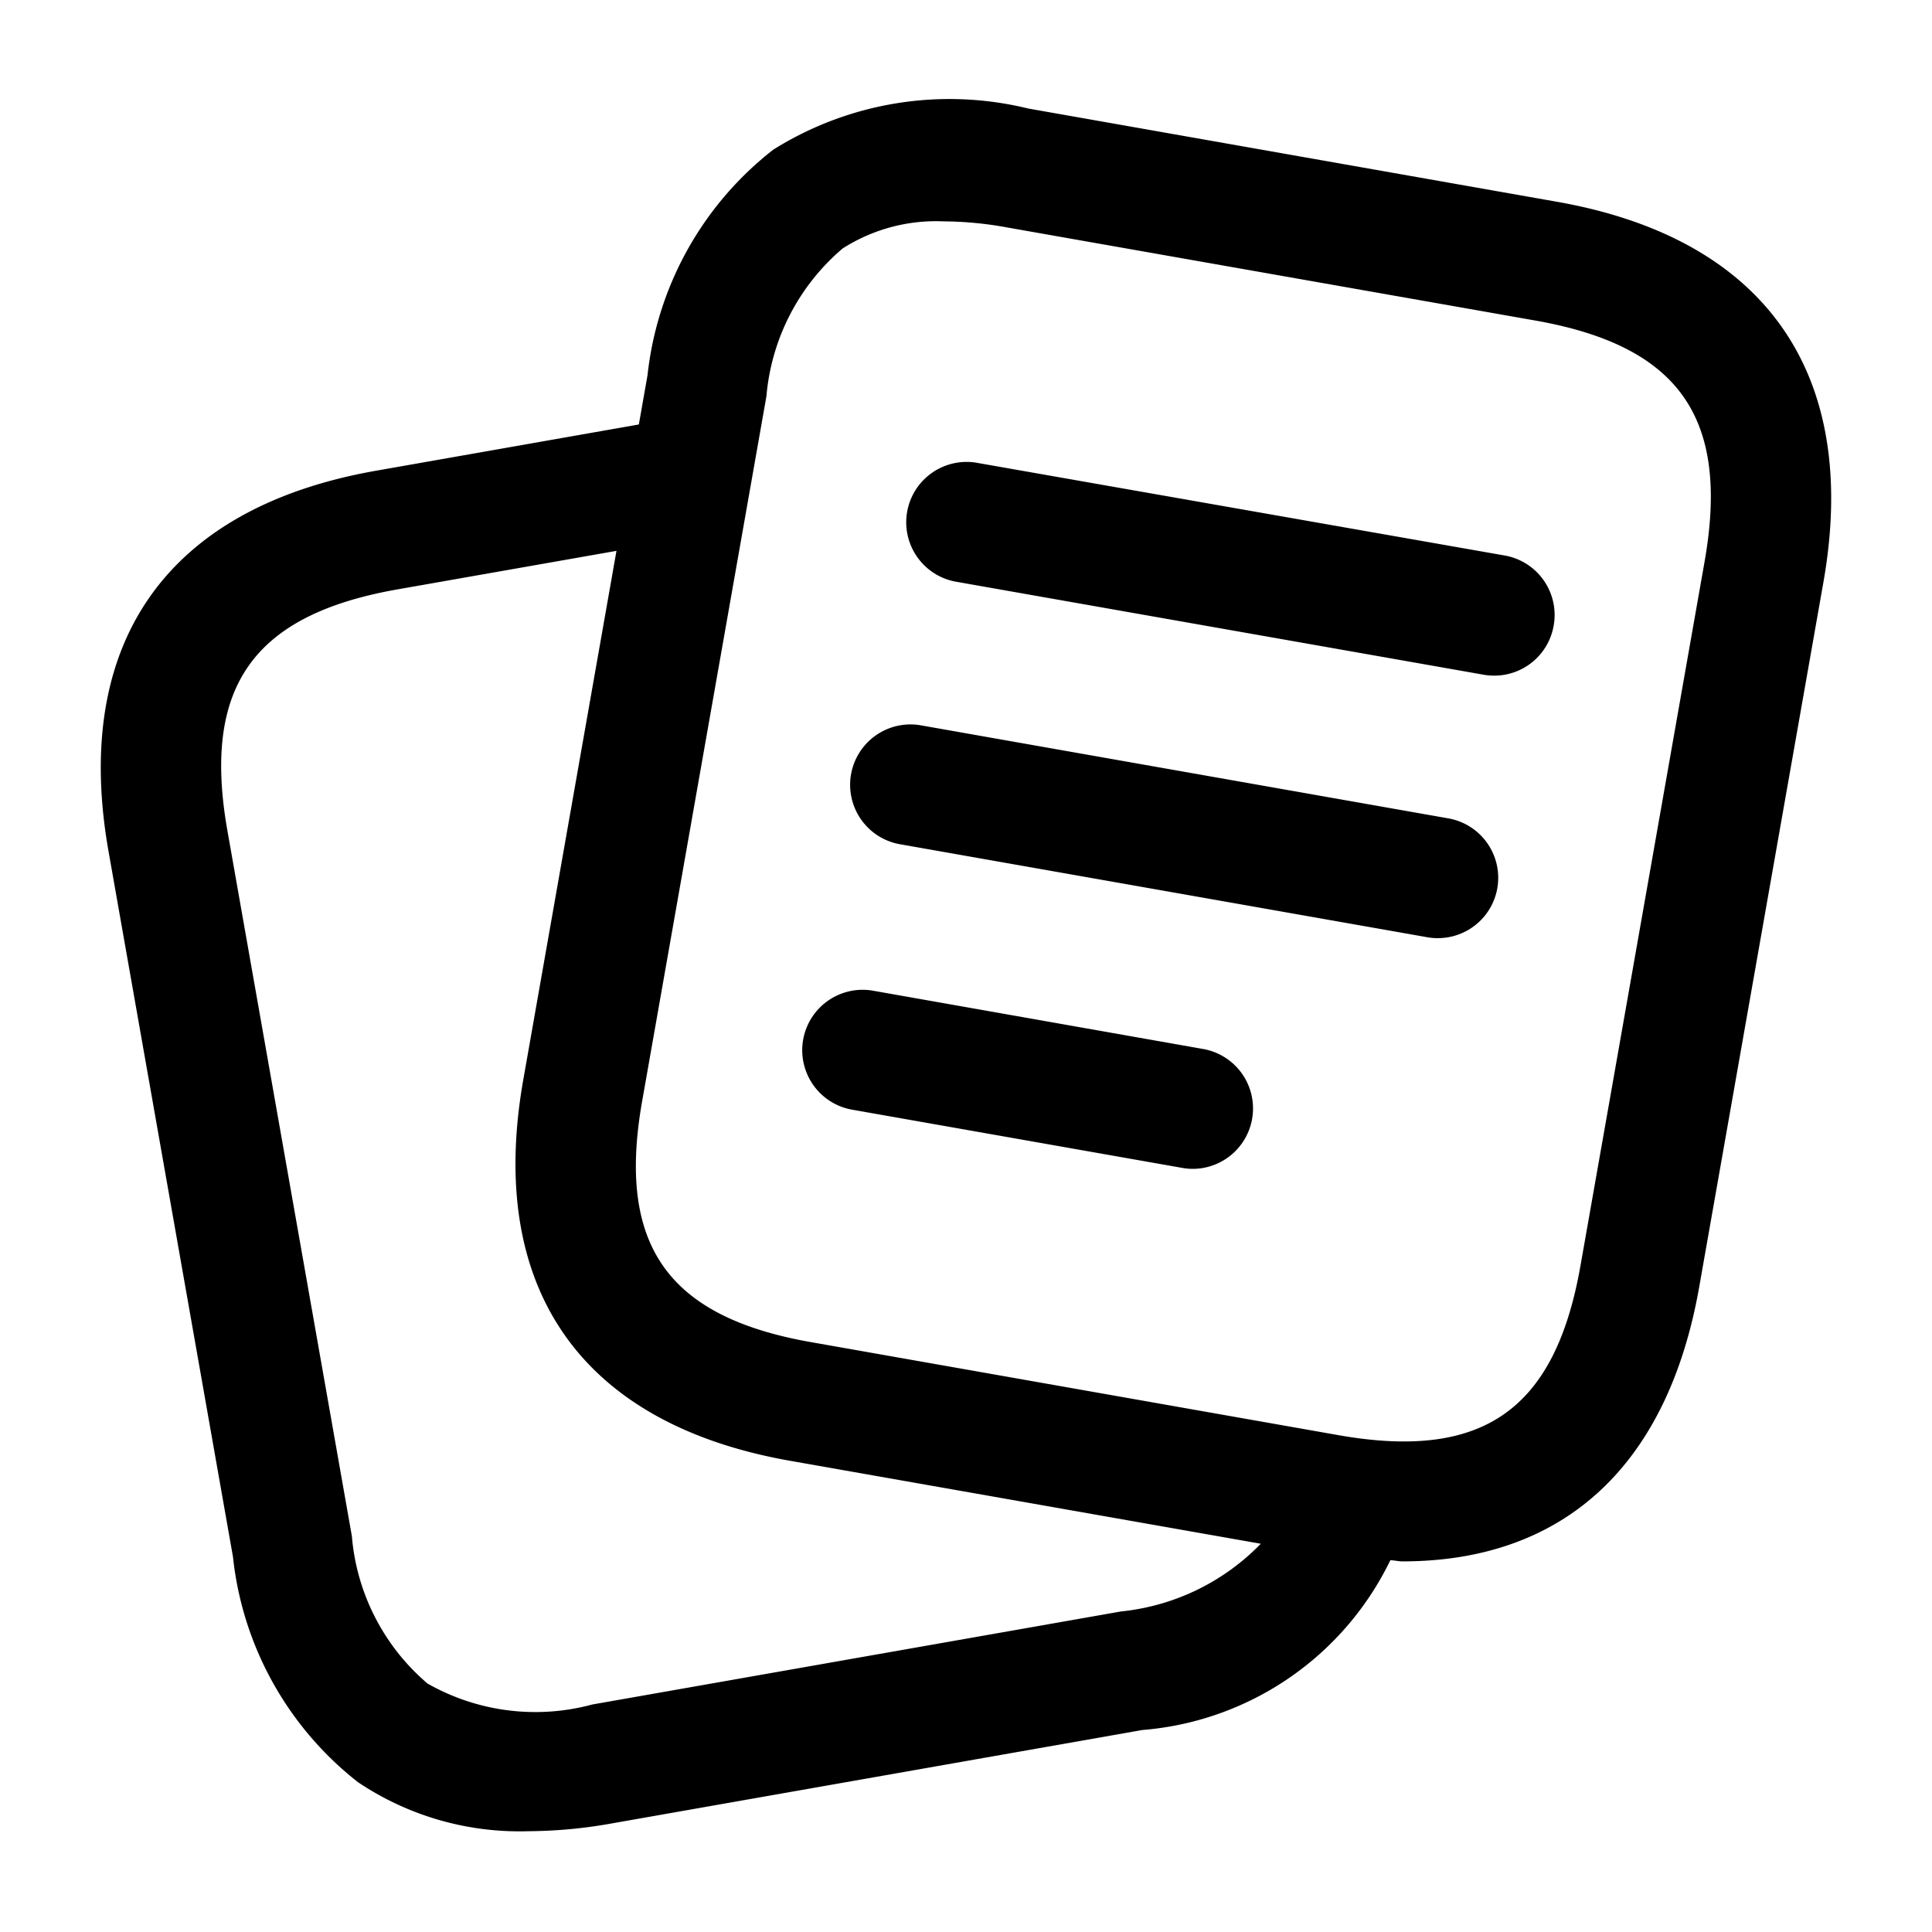 <svg id="Layer" xmlns="http://www.w3.org/2000/svg" viewBox="0 0 24 24">

  <path id="papers-text" fill="#000000"
    d="M19.339,2.506,12.773,1.348a4.123,4.123,0,0,0-3.167.511,4.117,4.117,0,0,0-1.562,2.8l-.108.614-3.279.577C2.063,6.312.889,7.994,1.35,10.586l1.544,8.753a4.107,4.107,0,0,0,1.553,2.8,3.6,3.6,0,0,0,2.115.609,6.038,6.038,0,0,0,1.056-.1l6.571-1.157a3.757,3.757,0,0,0,3.082-2.109c.048,0,.1.014.15.014,2,0,3.294-1.182,3.687-3.408l1.543-8.755C23.108,4.643,21.933,2.963,19.339,2.506ZM13.926,20.018,7.357,21.174a2.709,2.709,0,0,1-2.047-.261,2.7,2.7,0,0,1-.939-1.831L2.826,10.325c-.316-1.784.31-2.68,2.092-3l2.74-.482L6.5,13.415c-.457,2.593.719,4.273,3.312,4.731l5.85,1.031A2.815,2.815,0,0,1,13.926,20.018ZM21.175,6.976,19.632,15.73c-.316,1.784-1.209,2.411-2.994,2.1l-6.566-1.158c-1.783-.314-2.41-1.21-2.095-2.993L9.521,4.921a2.713,2.713,0,0,1,.946-1.834,2.154,2.154,0,0,1,1.257-.337,4.5,4.5,0,0,1,.79.076l6.565,1.157C20.862,4.3,21.489,5.192,21.175,6.976ZM18.6,11.035a.75.75,0,0,1-.738.619.713.713,0,0,1-.13-.011l-6.566-1.158a.75.75,0,0,1,.26-1.477l6.565,1.158A.75.75,0,0,1,18.6,11.035Zm.7-3.262a.749.749,0,0,1-.737.62.732.732,0,0,1-.131-.011L11.863,7.224a.75.75,0,0,1,.26-1.477L18.688,6.9A.75.75,0,0,1,19.3,7.773ZM15.554,13.9a.75.75,0,0,1-.738.62.715.715,0,0,1-.13-.012l-4.1-.723a.75.75,0,0,1,.26-1.478l4.1.724A.75.75,0,0,1,15.554,13.9Z" />
</svg>
